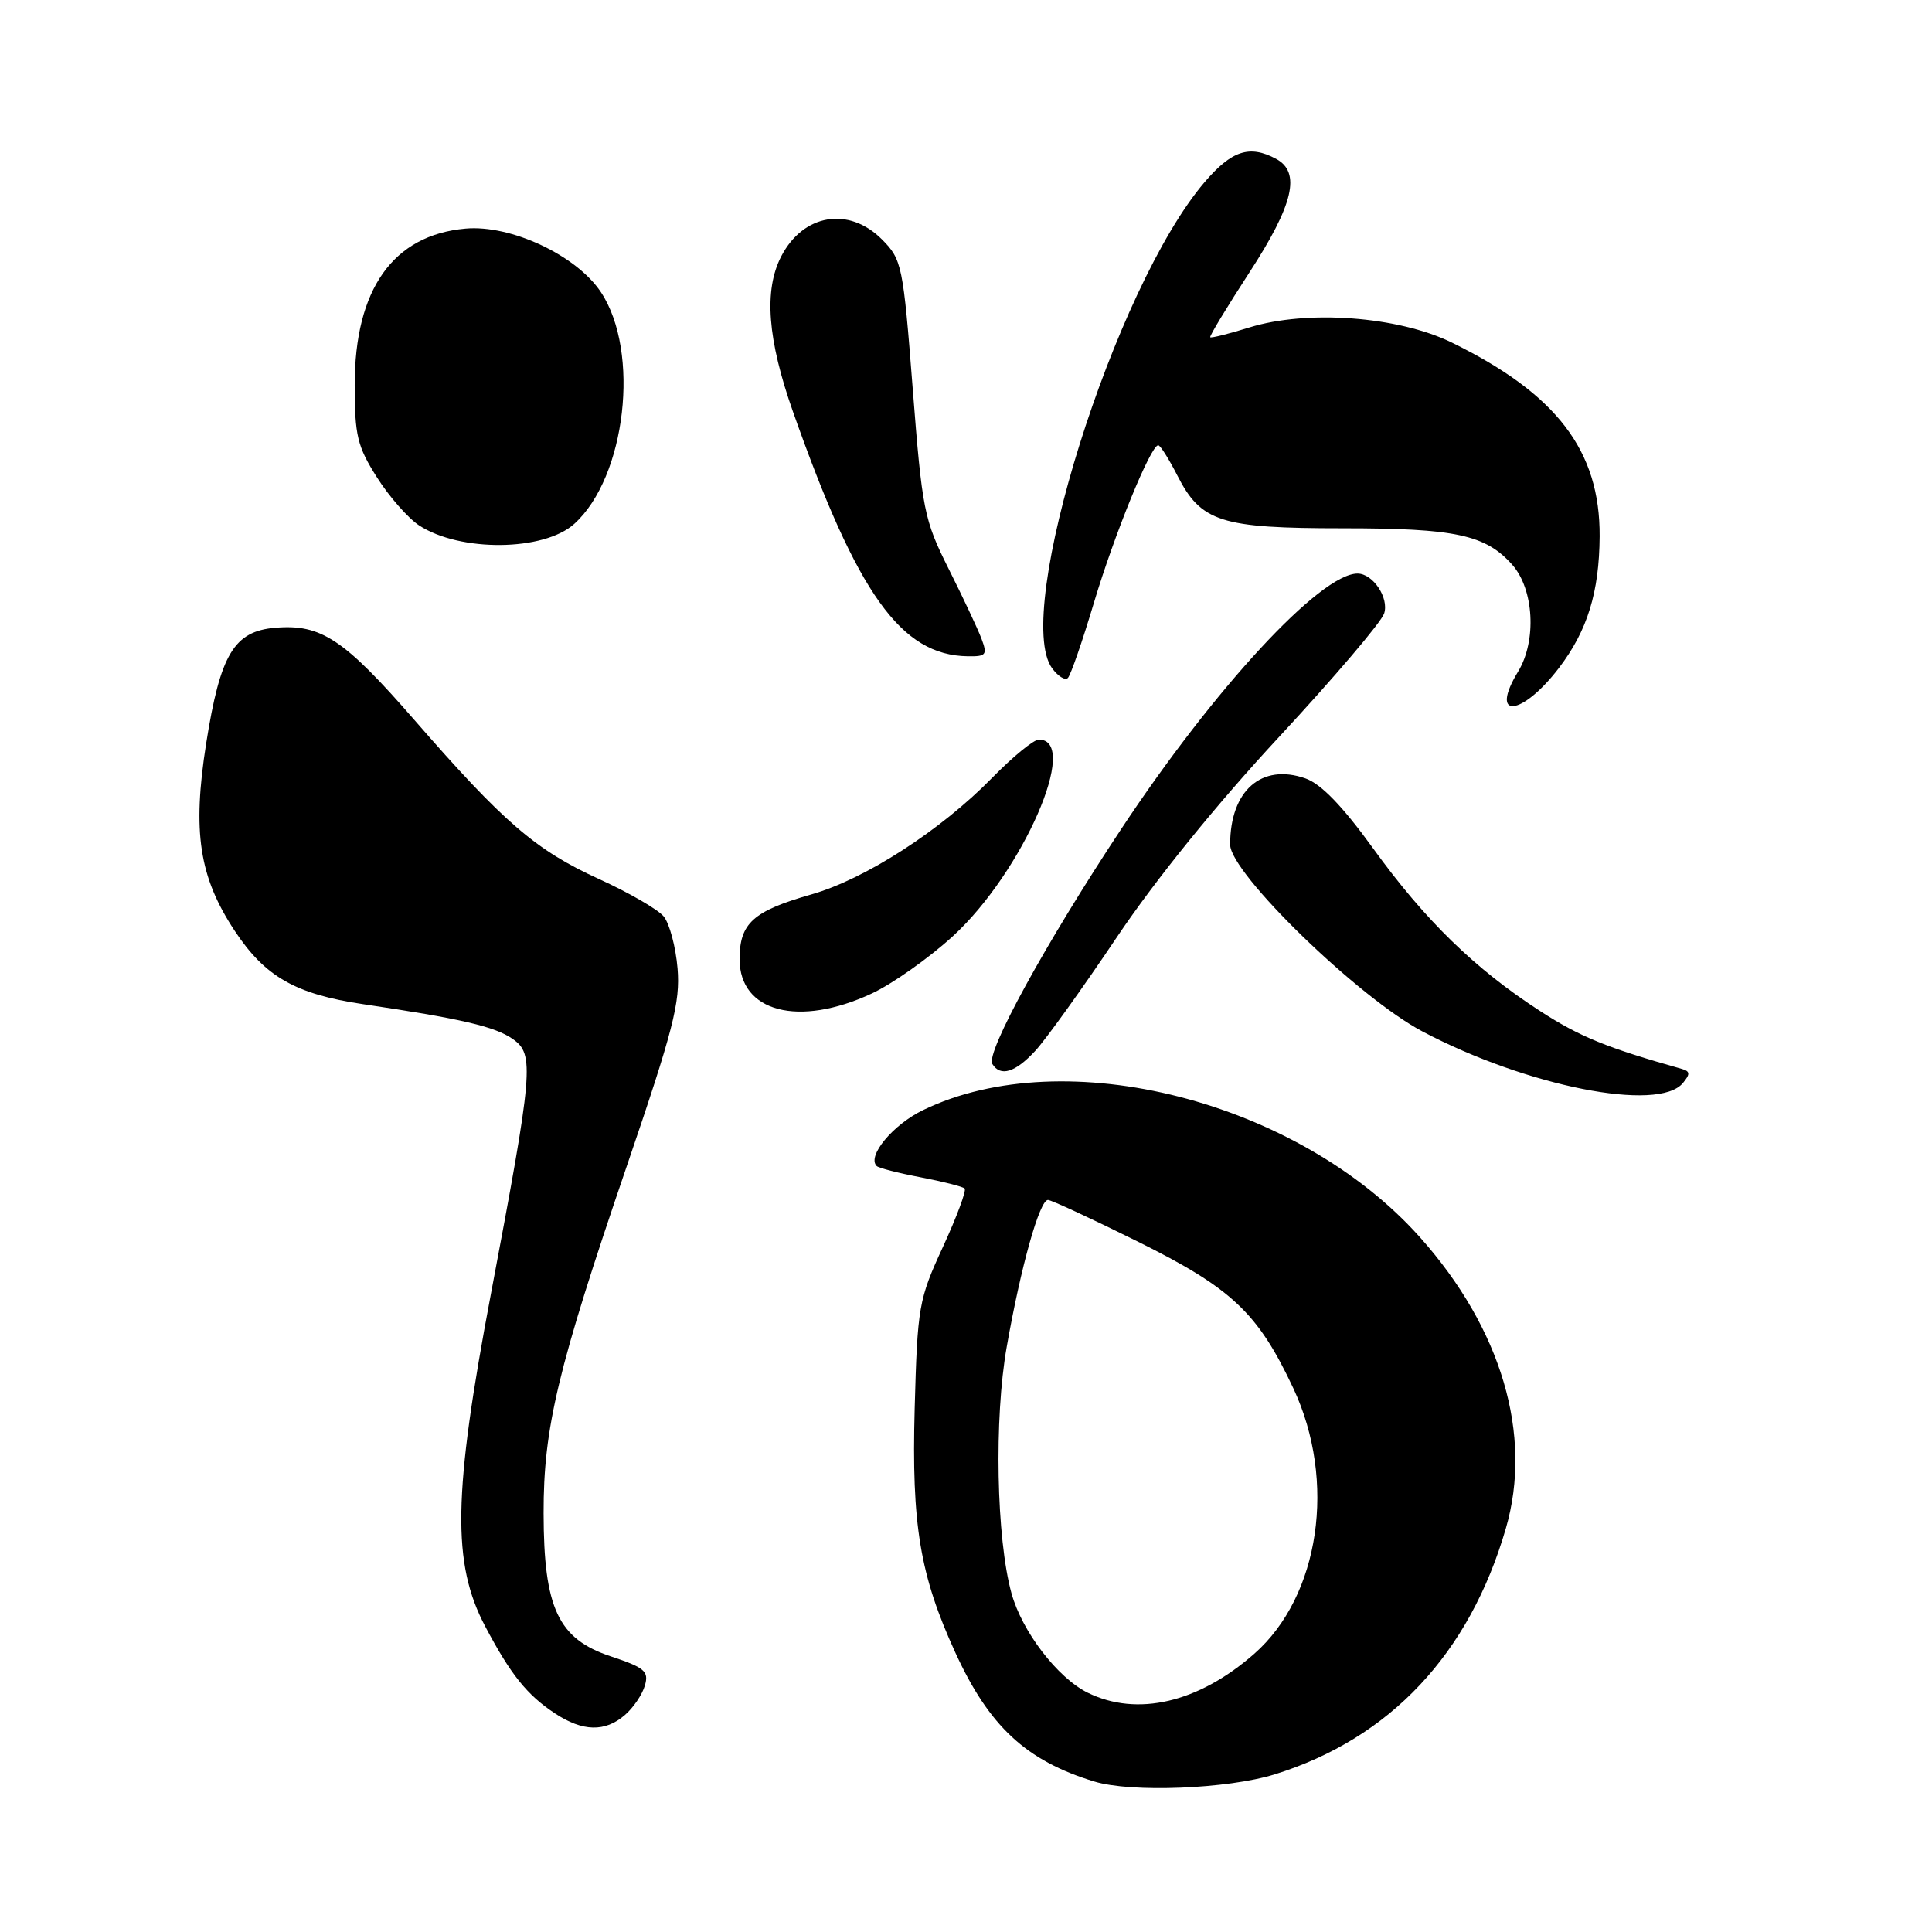 <?xml version="1.0" encoding="UTF-8" standalone="no"?>
<!DOCTYPE svg PUBLIC "-//W3C//DTD SVG 1.1//EN" "http://www.w3.org/Graphics/SVG/1.1/DTD/svg11.dtd" >
<svg xmlns="http://www.w3.org/2000/svg" xmlns:xlink="http://www.w3.org/1999/xlink" version="1.1" viewBox="0 0 256 256">
 <g >
 <path fill="currentColor"
d=" M 168.91 235.11 C 184.18 230.35 194.70 219.16 199.53 202.53 C 203.13 190.16 198.96 176.03 188.12 163.91 C 171.99 145.87 141.13 137.98 122.32 147.09 C 118.32 149.02 114.86 153.19 116.16 154.50 C 116.43 154.77 119.06 155.44 122.00 156.00 C 124.94 156.56 127.56 157.23 127.82 157.48 C 128.08 157.74 126.78 161.23 124.94 165.23 C 121.73 172.19 121.57 173.10 121.20 186.62 C 120.78 202.04 121.89 208.71 126.58 218.96 C 131.06 228.75 135.97 233.31 145.00 236.06 C 149.91 237.56 162.65 237.05 168.91 235.11 Z  M 82.80 227.25 C 83.92 226.29 85.11 224.53 85.45 223.34 C 86.00 221.46 85.43 220.97 80.94 219.48 C 73.95 217.16 72.05 213.10 72.03 200.50 C 72.01 189.18 73.88 181.36 83.05 154.52 C 89.21 136.47 90.15 132.81 89.78 128.33 C 89.54 125.47 88.71 122.36 87.94 121.43 C 87.17 120.50 83.33 118.28 79.40 116.49 C 70.99 112.66 66.76 109.01 54.91 95.40 C 45.58 84.68 42.55 82.67 36.48 83.18 C 31.01 83.64 29.19 86.68 27.32 98.50 C 25.47 110.24 26.38 116.21 31.12 123.37 C 35.14 129.43 39.16 131.72 48.07 133.05 C 61.07 134.97 65.59 136.02 67.94 137.67 C 70.84 139.70 70.66 141.75 65.04 171.50 C 60.03 198.00 59.88 207.15 64.29 215.50 C 67.66 221.88 69.83 224.59 73.53 227.03 C 77.21 229.46 80.17 229.53 82.80 227.25 Z  M 222.99 143.51 C 223.98 142.32 223.95 141.95 222.86 141.64 C 212.93 138.84 209.36 137.39 204.09 133.98 C 195.44 128.39 188.81 121.93 181.91 112.37 C 177.88 106.80 175.04 103.86 172.97 103.14 C 167.15 101.11 163.00 104.77 163.00 111.91 C 163.00 115.69 180.01 132.21 188.50 136.68 C 202.30 143.96 219.75 147.41 222.99 143.51 Z  M 137.17 139.25 C 138.57 137.74 143.43 130.97 147.97 124.21 C 153.10 116.57 161.25 106.51 169.49 97.64 C 176.78 89.78 183.05 82.42 183.41 81.28 C 184.07 79.21 181.92 76.00 179.88 76.00 C 174.96 76.00 160.88 91.22 148.54 109.89 C 138.54 125.00 130.58 139.52 131.49 140.98 C 132.56 142.71 134.52 142.12 137.17 139.25 Z  M 115.50 131.65 C 118.25 130.37 123.09 126.95 126.25 124.06 C 135.50 115.60 143.19 98.00 137.65 98.00 C 136.97 98.00 134.19 100.28 131.46 103.07 C 124.63 110.05 114.66 116.48 107.50 118.52 C 99.78 120.73 98.00 122.33 98.00 127.10 C 98.00 134.11 105.84 136.15 115.50 131.65 Z  M 206.58 88.49 C 210.34 83.55 211.91 78.49 211.96 71.07 C 212.03 59.74 206.28 52.20 192.37 45.39 C 185.26 41.91 173.21 41.02 165.55 43.39 C 162.82 44.24 160.49 44.82 160.36 44.69 C 160.23 44.56 162.57 40.69 165.56 36.09 C 171.41 27.09 172.41 22.82 169.07 21.04 C 165.57 19.17 163.21 19.94 159.62 24.13 C 147.71 38.05 134.13 81.32 139.41 88.55 C 140.20 89.62 141.14 90.20 141.50 89.83 C 141.87 89.46 143.43 84.96 144.96 79.83 C 147.68 70.75 152.48 59.00 153.47 59.00 C 153.74 59.00 154.87 60.79 155.99 62.98 C 159.15 69.18 161.73 70.00 177.98 70.00 C 192.86 70.00 196.84 70.86 200.37 74.82 C 203.26 78.06 203.64 84.90 201.16 88.98 C 197.27 95.37 201.63 94.97 206.58 88.49 Z  M 130.04 84.60 C 129.54 83.28 127.58 79.12 125.69 75.35 C 122.44 68.86 122.19 67.59 120.94 51.50 C 119.67 35.14 119.51 34.40 116.89 31.75 C 112.49 27.32 106.43 28.33 103.51 33.98 C 101.20 38.46 101.69 44.98 105.09 54.60 C 113.62 78.75 119.39 86.83 128.23 86.96 C 130.69 87.00 130.86 86.77 130.04 84.60 Z  M 76.10 69.41 C 82.95 63.21 84.86 46.62 79.63 38.72 C 76.40 33.84 67.69 29.75 61.68 30.29 C 52.08 31.15 47.00 38.32 47.00 51.02 C 47.00 57.70 47.35 59.16 49.94 63.24 C 51.55 65.79 54.07 68.65 55.52 69.61 C 60.95 73.17 72.07 73.06 76.10 69.41 Z  M 144.12 224.29 C 140.13 222.32 135.42 216.18 134.03 211.13 C 132.02 203.87 131.71 187.96 133.40 178.44 C 135.27 167.81 137.75 159.00 138.86 159.00 C 139.29 159.00 144.62 161.47 150.71 164.49 C 163.23 170.70 166.67 173.94 171.37 183.95 C 177.13 196.25 174.89 211.50 166.19 219.14 C 158.80 225.63 150.68 227.52 144.12 224.29 Z "/>
</g>
</svg>